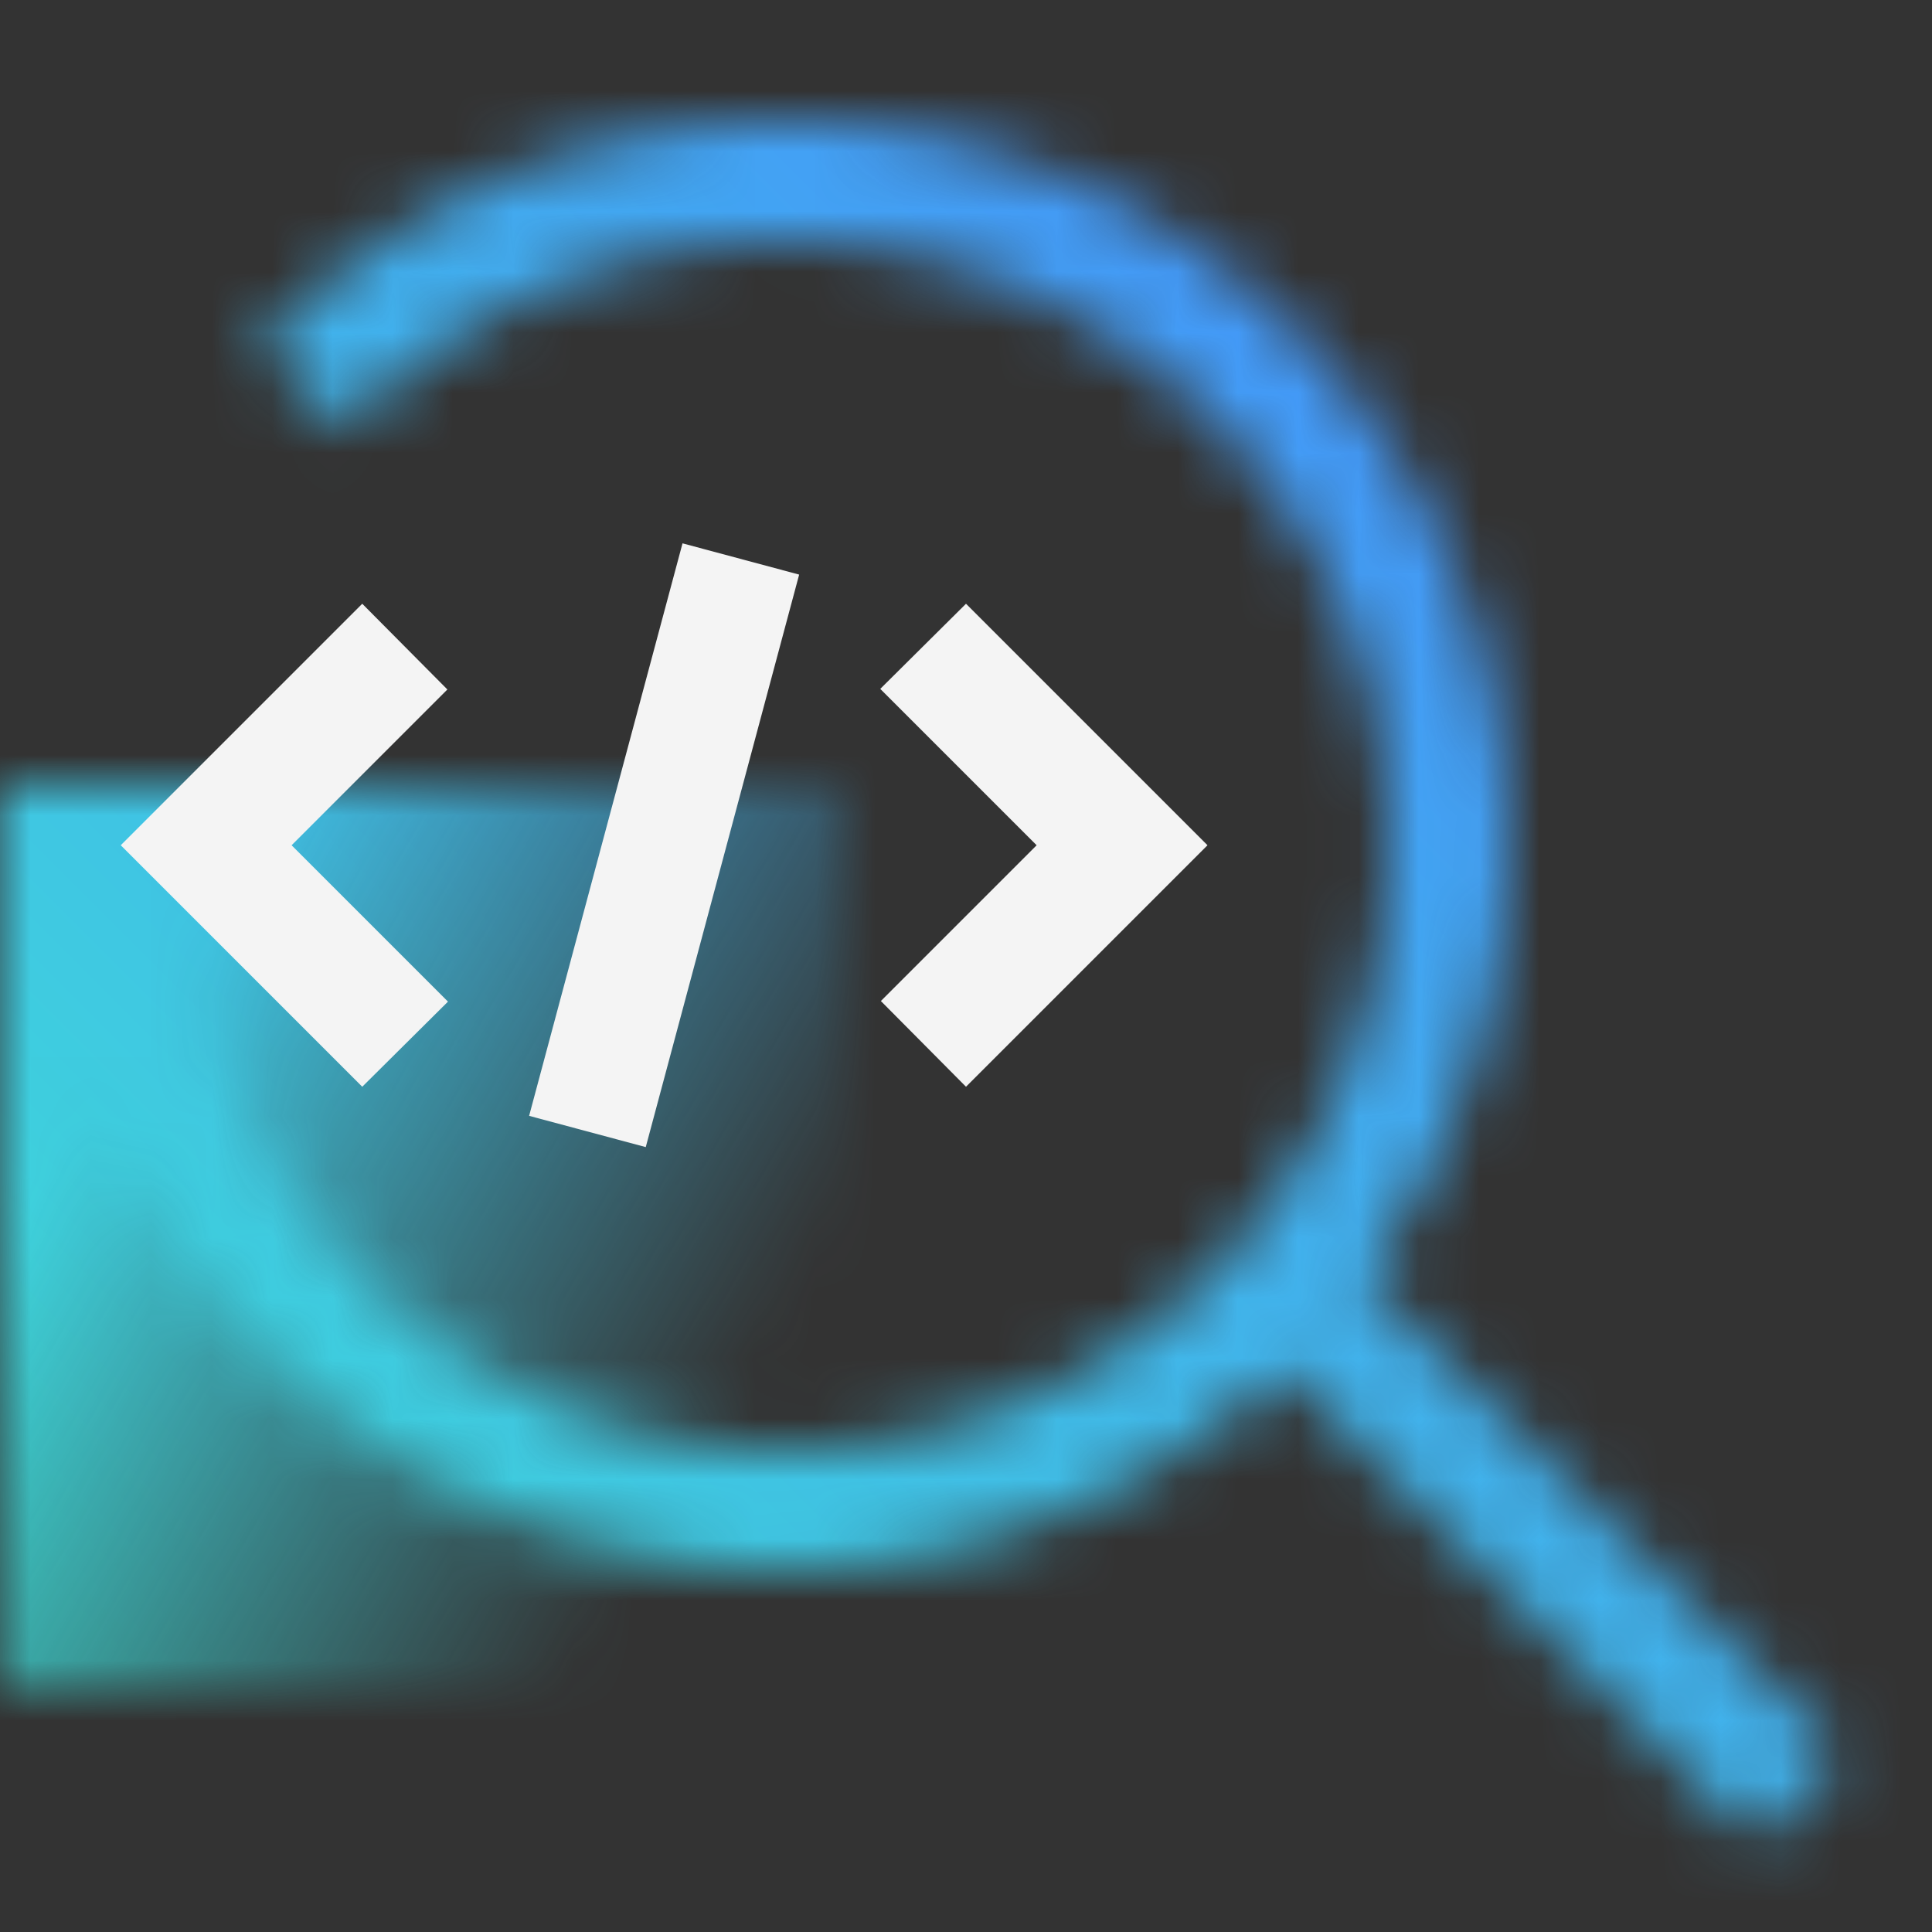 <svg id="CRUISE" xmlns="http://www.w3.org/2000/svg" viewBox="0 0 32 32"><rect x="0" y="0" width="32" height="32" fill="#333333" stroke="none"/><defs><linearGradient id="wfsxsypoxa" x1="-1800.834" y1="-2982.911" x2="-1795.755" y2="-2963.955" gradientTransform="rotate(45 -4509.644 702.717)" gradientUnits="userSpaceOnUse"><stop offset=".2"/><stop offset=".8" stop-opacity="0"/></linearGradient><linearGradient id="qqn9cowcbc" y1="32" x2="32" gradientUnits="userSpaceOnUse"><stop offset=".1" stop-color="#3ddbd9"/><stop offset=".9" stop-color="#4589ff"/></linearGradient><mask id="gvole6605b" x="0" y="0" width="32" height="32" maskUnits="userSpaceOnUse"><path d="m30.5 29.085-7.906-7.906A11.99 11.99 0 0 0 4.3 5.737l1.448 1.377A9.911 9.911 0 0 1 13 4 10 10 0 1 1 3 14H1a11.984 11.984 0 0 0 20.265 8.679l7.82 7.82z" style="fill:#fff"/><path transform="rotate(-90 7 20.5)" style="fill:url(#wfsxsypoxa)" d="M-.5 13.5h15v14h-15z"/></mask></defs><g style="mask:url(#gvole6605b)"><path id="Color" style="fill:url(#qqn9cowcbc)" d="M0 0h32v32H0z"/></g><path style="fill:#f4f4f4" d="m17.17 14-2.58 2.58L16 18l4-4-4-4-1.42 1.41L17.17 14zM4.83 14l2.58-2.58L6 10l-4 4 4 4 1.42-1.41L4.83 14z"/><path transform="rotate(-75 11 14)" style="fill:#f4f4f4" d="M6.092 13h9.817v2H6.092z"/></svg>